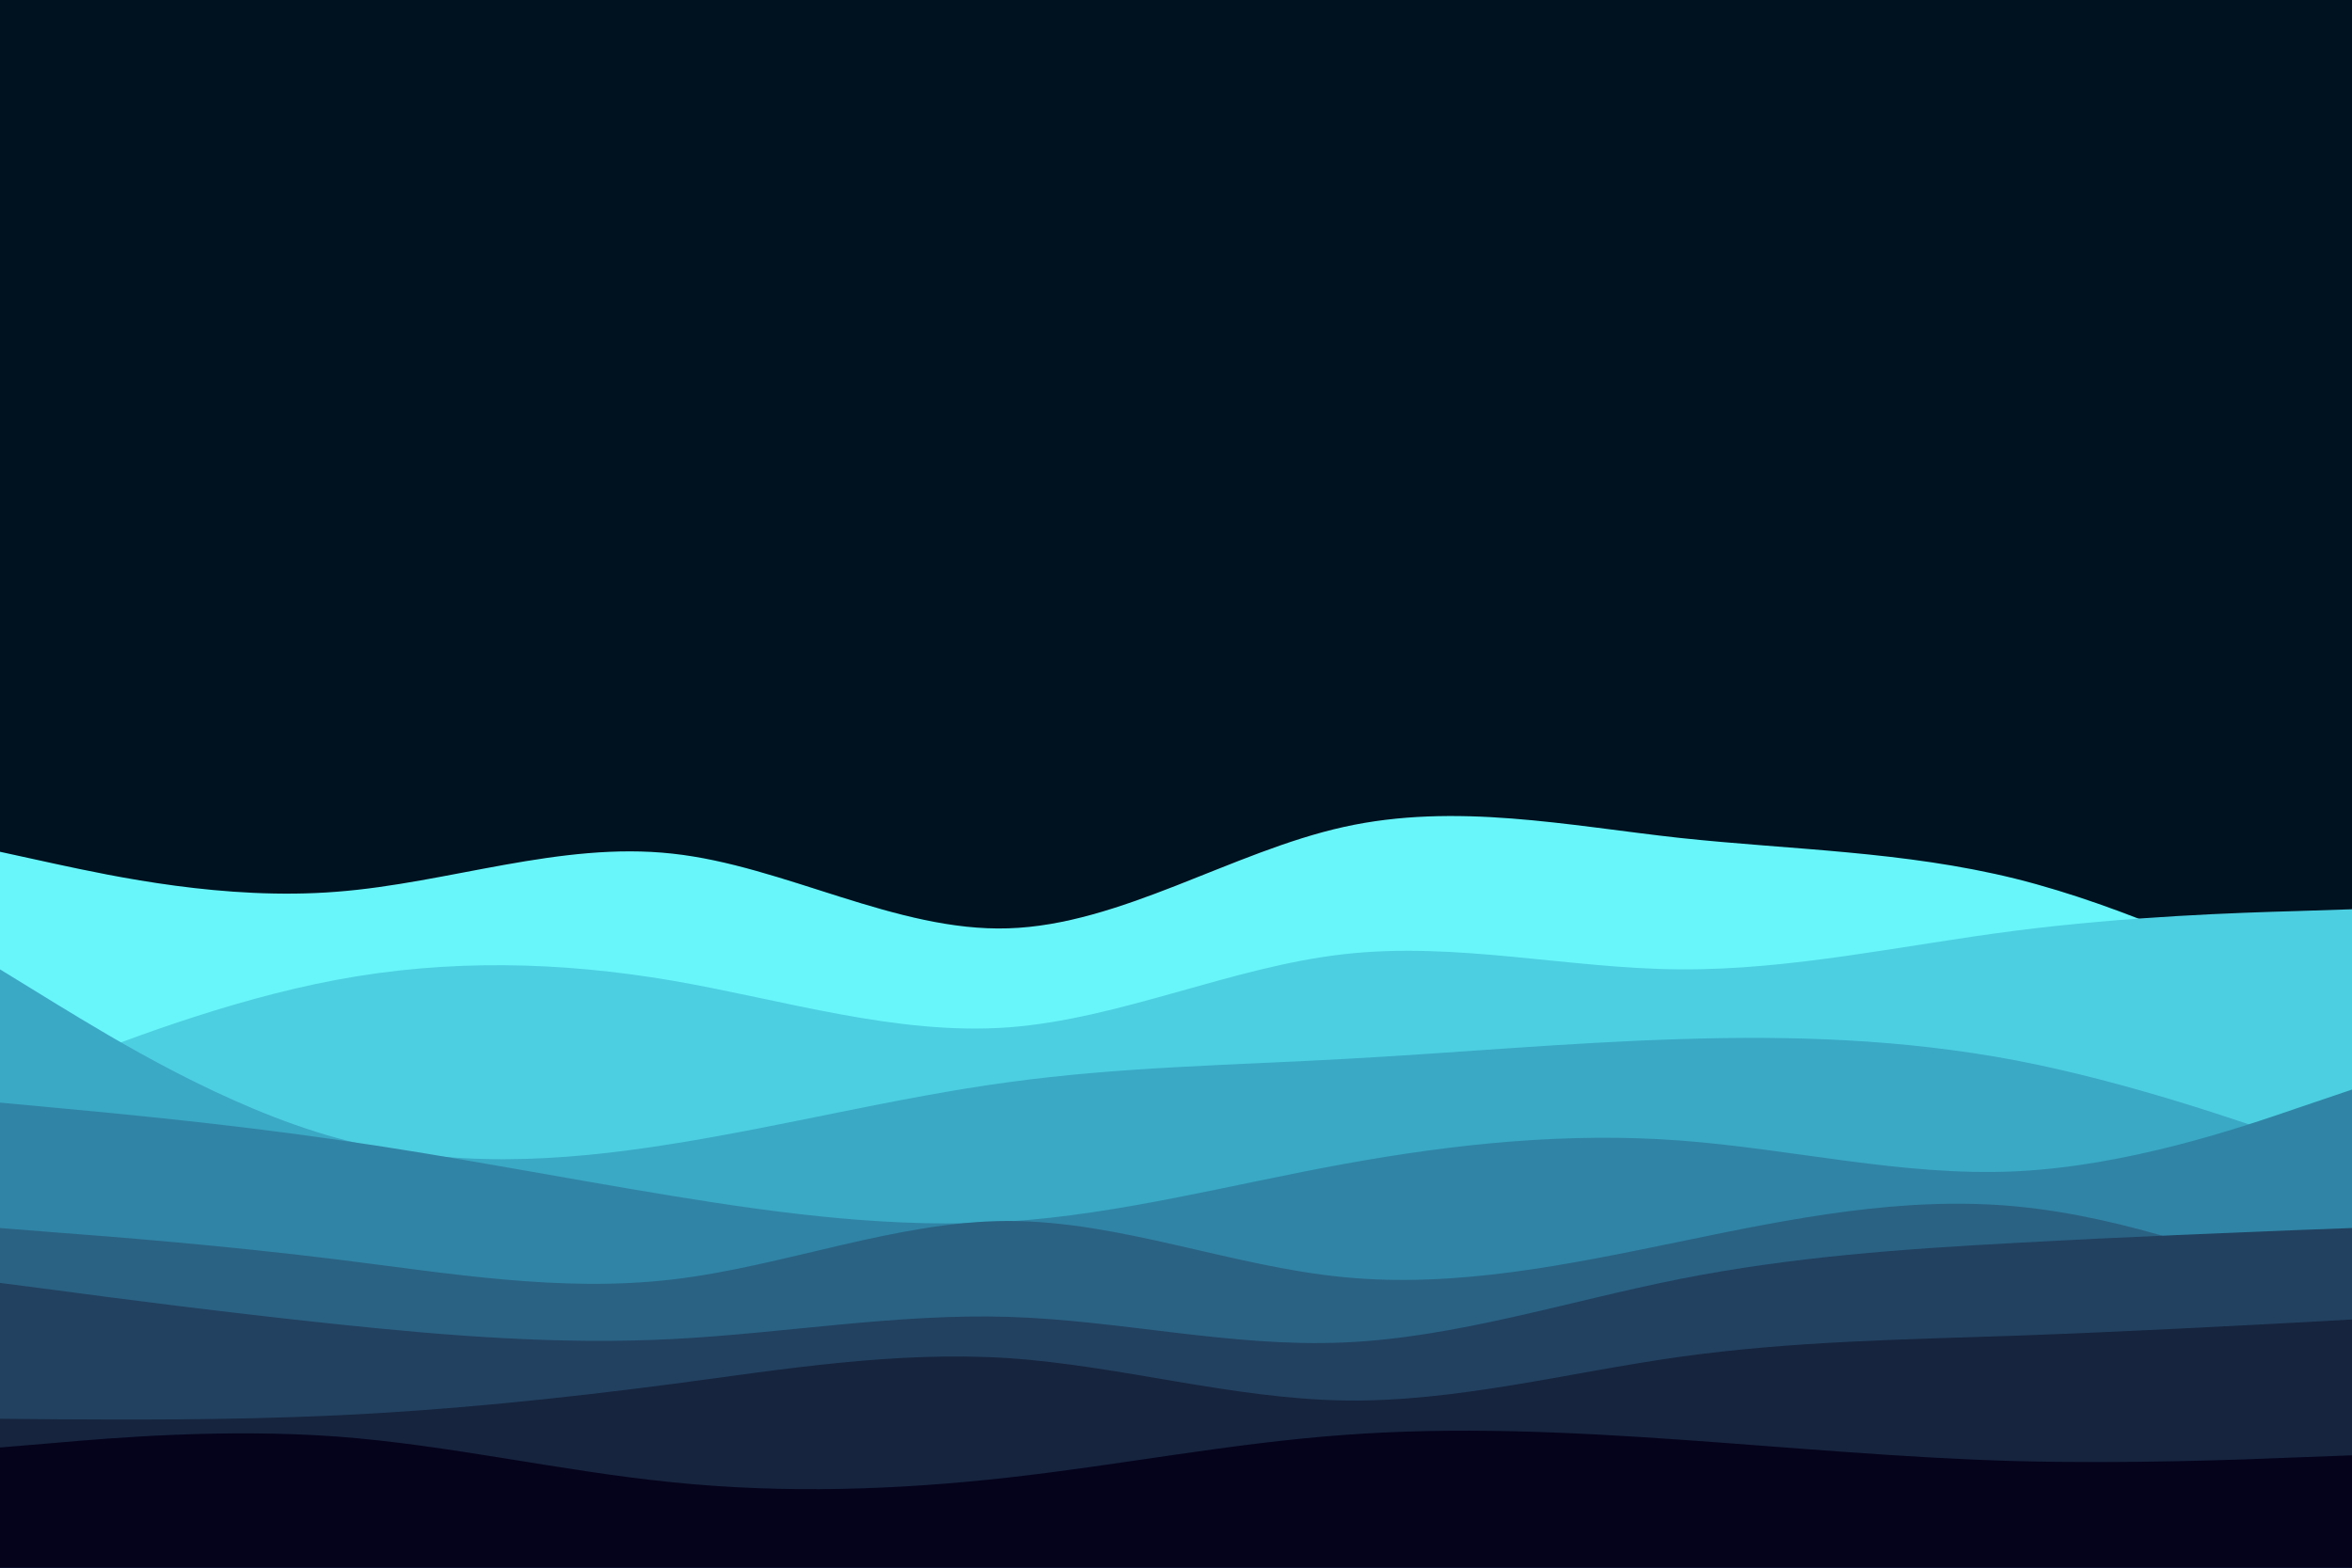 <svg id="visual" viewBox="0 0 900 600" width="900" height="600" xmlns="http://www.w3.org/2000/svg" xmlns:xlink="http://www.w3.org/1999/xlink" version="1.1"><rect x="0" y="0" width="900" height="600" fill="#001220"></rect><path d="M0 326L21.5 330.7C43 335.3 86 344.7 128.8 341.3C171.7 338 214.3 322 257.2 326.7C300 331.3 343 356.7 385.8 355.3C428.7 354 471.3 326 514.2 316.5C557 307 600 316 642.8 320.7C685.7 325.3 728.3 325.7 771.2 336.3C814 347 857 368 878.5 378.5L900 389L900 601L878.5 601C857 601 814 601 771.2 601C728.3 601 685.7 601 642.8 601C600 601 557 601 514.2 601C471.3 601 428.7 601 385.8 601C343 601 300 601 257.2 601C214.3 601 171.7 601 128.8 601C86 601 43 601 21.5 601L0 601Z" fill="#69f6fa"></path><path d="M0 417L21.5 408.5C43 400 86 383 128.8 375C171.7 367 214.3 368 257.2 375.3C300 382.7 343 396.3 385.8 393.2C428.7 390 471.3 370 514.2 365.2C557 360.3 600 370.7 642.8 371C685.7 371.3 728.3 361.7 771.2 356.2C814 350.7 857 349.3 878.5 348.7L900 348L900 601L878.5 601C857 601 814 601 771.2 601C728.3 601 685.7 601 642.8 601C600 601 557 601 514.2 601C471.3 601 428.7 601 385.8 601C343 601 300 601 257.2 601C214.3 601 171.7 601 128.8 601C86 601 43 601 21.5 601L0 601Z" fill="#4dcfe2"></path><path d="M0 371L21.5 384.2C43 397.3 86 423.7 128.8 435.5C171.7 447.3 214.3 444.7 257.2 437.8C300 431 343 420 385.8 414.2C428.7 408.3 471.3 407.7 514.2 405.3C557 403 600 399 642.8 397.7C685.7 396.3 728.3 397.7 771.2 405.8C814 414 857 429 878.5 436.5L900 444L900 601L878.5 601C857 601 814 601 771.2 601C728.3 601 685.7 601 642.8 601C600 601 557 601 514.2 601C471.3 601 428.7 601 385.8 601C343 601 300 601 257.2 601C214.3 601 171.7 601 128.8 601C86 601 43 601 21.5 601L0 601Z" fill="#3aa9c6"></path><path d="M0 422L21.5 424C43 426 86 430 128.8 436.2C171.7 442.3 214.3 450.7 257.2 457.7C300 464.7 343 470.3 385.8 467.5C428.7 464.7 471.3 453.3 514.2 445.5C557 437.7 600 433.3 642.8 436.5C685.7 439.7 728.3 450.3 771.2 448.3C814 446.3 857 431.7 878.5 424.3L900 417L900 601L878.5 601C857 601 814 601 771.2 601C728.3 601 685.7 601 642.8 601C600 601 557 601 514.2 601C471.3 601 428.7 601 385.8 601C343 601 300 601 257.2 601C214.3 601 171.7 601 128.8 601C86 601 43 601 21.5 601L0 601Z" fill="#3085a6"></path><path d="M0 470L21.5 471.7C43 473.3 86 476.7 128.8 482C171.7 487.3 214.3 494.7 257.2 489.7C300 484.7 343 467.3 385.8 467.3C428.7 467.3 471.3 484.7 514.2 488.8C557 493 600 484 642.8 475.2C685.7 466.3 728.3 457.7 771.2 461.7C814 465.7 857 482.3 878.5 490.7L900 499L900 601L878.5 601C857 601 814 601 771.2 601C728.3 601 685.7 601 642.8 601C600 601 557 601 514.2 601C471.3 601 428.7 601 385.8 601C343 601 300 601 257.2 601C214.3 601 171.7 601 128.8 601C86 601 43 601 21.5 601L0 601Z" fill="#2a6284"></path><path d="M0 491L21.5 493.8C43 496.7 86 502.3 128.8 506.8C171.7 511.3 214.3 514.7 257.2 512.5C300 510.3 343 502.7 385.8 504C428.7 505.3 471.3 515.7 514.2 513.8C557 512 600 498 642.8 489.5C685.7 481 728.3 478 771.2 475.7C814 473.3 857 471.7 878.5 470.8L900 470L900 601L878.5 601C857 601 814 601 771.2 601C728.3 601 685.7 601 642.8 601C600 601 557 601 514.2 601C471.3 601 428.7 601 385.8 601C343 601 300 601 257.2 601C214.3 601 171.7 601 128.8 601C86 601 43 601 21.5 601L0 601Z" fill="#224160"></path><path d="M0 543L21.5 543.2C43 543.3 86 543.7 128.8 541.7C171.7 539.7 214.3 535.3 257.2 529.7C300 524 343 517 385.8 519.8C428.7 522.7 471.3 535.3 514.2 536C557 536.7 600 525.3 642.8 519.3C685.7 513.3 728.3 512.7 771.2 511.2C814 509.7 857 507.3 878.5 506.2L900 505L900 601L878.5 601C857 601 814 601 771.2 601C728.3 601 685.7 601 642.8 601C600 601 557 601 514.2 601C471.3 601 428.7 601 385.8 601C343 601 300 601 257.2 601C214.3 601 171.7 601 128.8 601C86 601 43 601 21.5 601L0 601Z" fill="#16243d"></path><path d="M0 554L21.5 552.2C43 550.3 86 546.7 128.8 549.8C171.7 553 214.3 563 257.2 567.3C300 571.7 343 570.3 385.8 565.5C428.7 560.7 471.3 552.3 514.2 549.2C557 546 600 548 642.8 551C685.7 554 728.3 558 771.2 559.2C814 560.3 857 558.7 878.5 557.8L900 557L900 601L878.5 601C857 601 814 601 771.2 601C728.3 601 685.7 601 642.8 601C600 601 557 601 514.2 601C471.3 601 428.7 601 385.8 601C343 601 300 601 257.2 601C214.3 601 171.7 601 128.8 601C86 601 43 601 21.5 601L0 601Z" fill="#05021c"></path></svg>